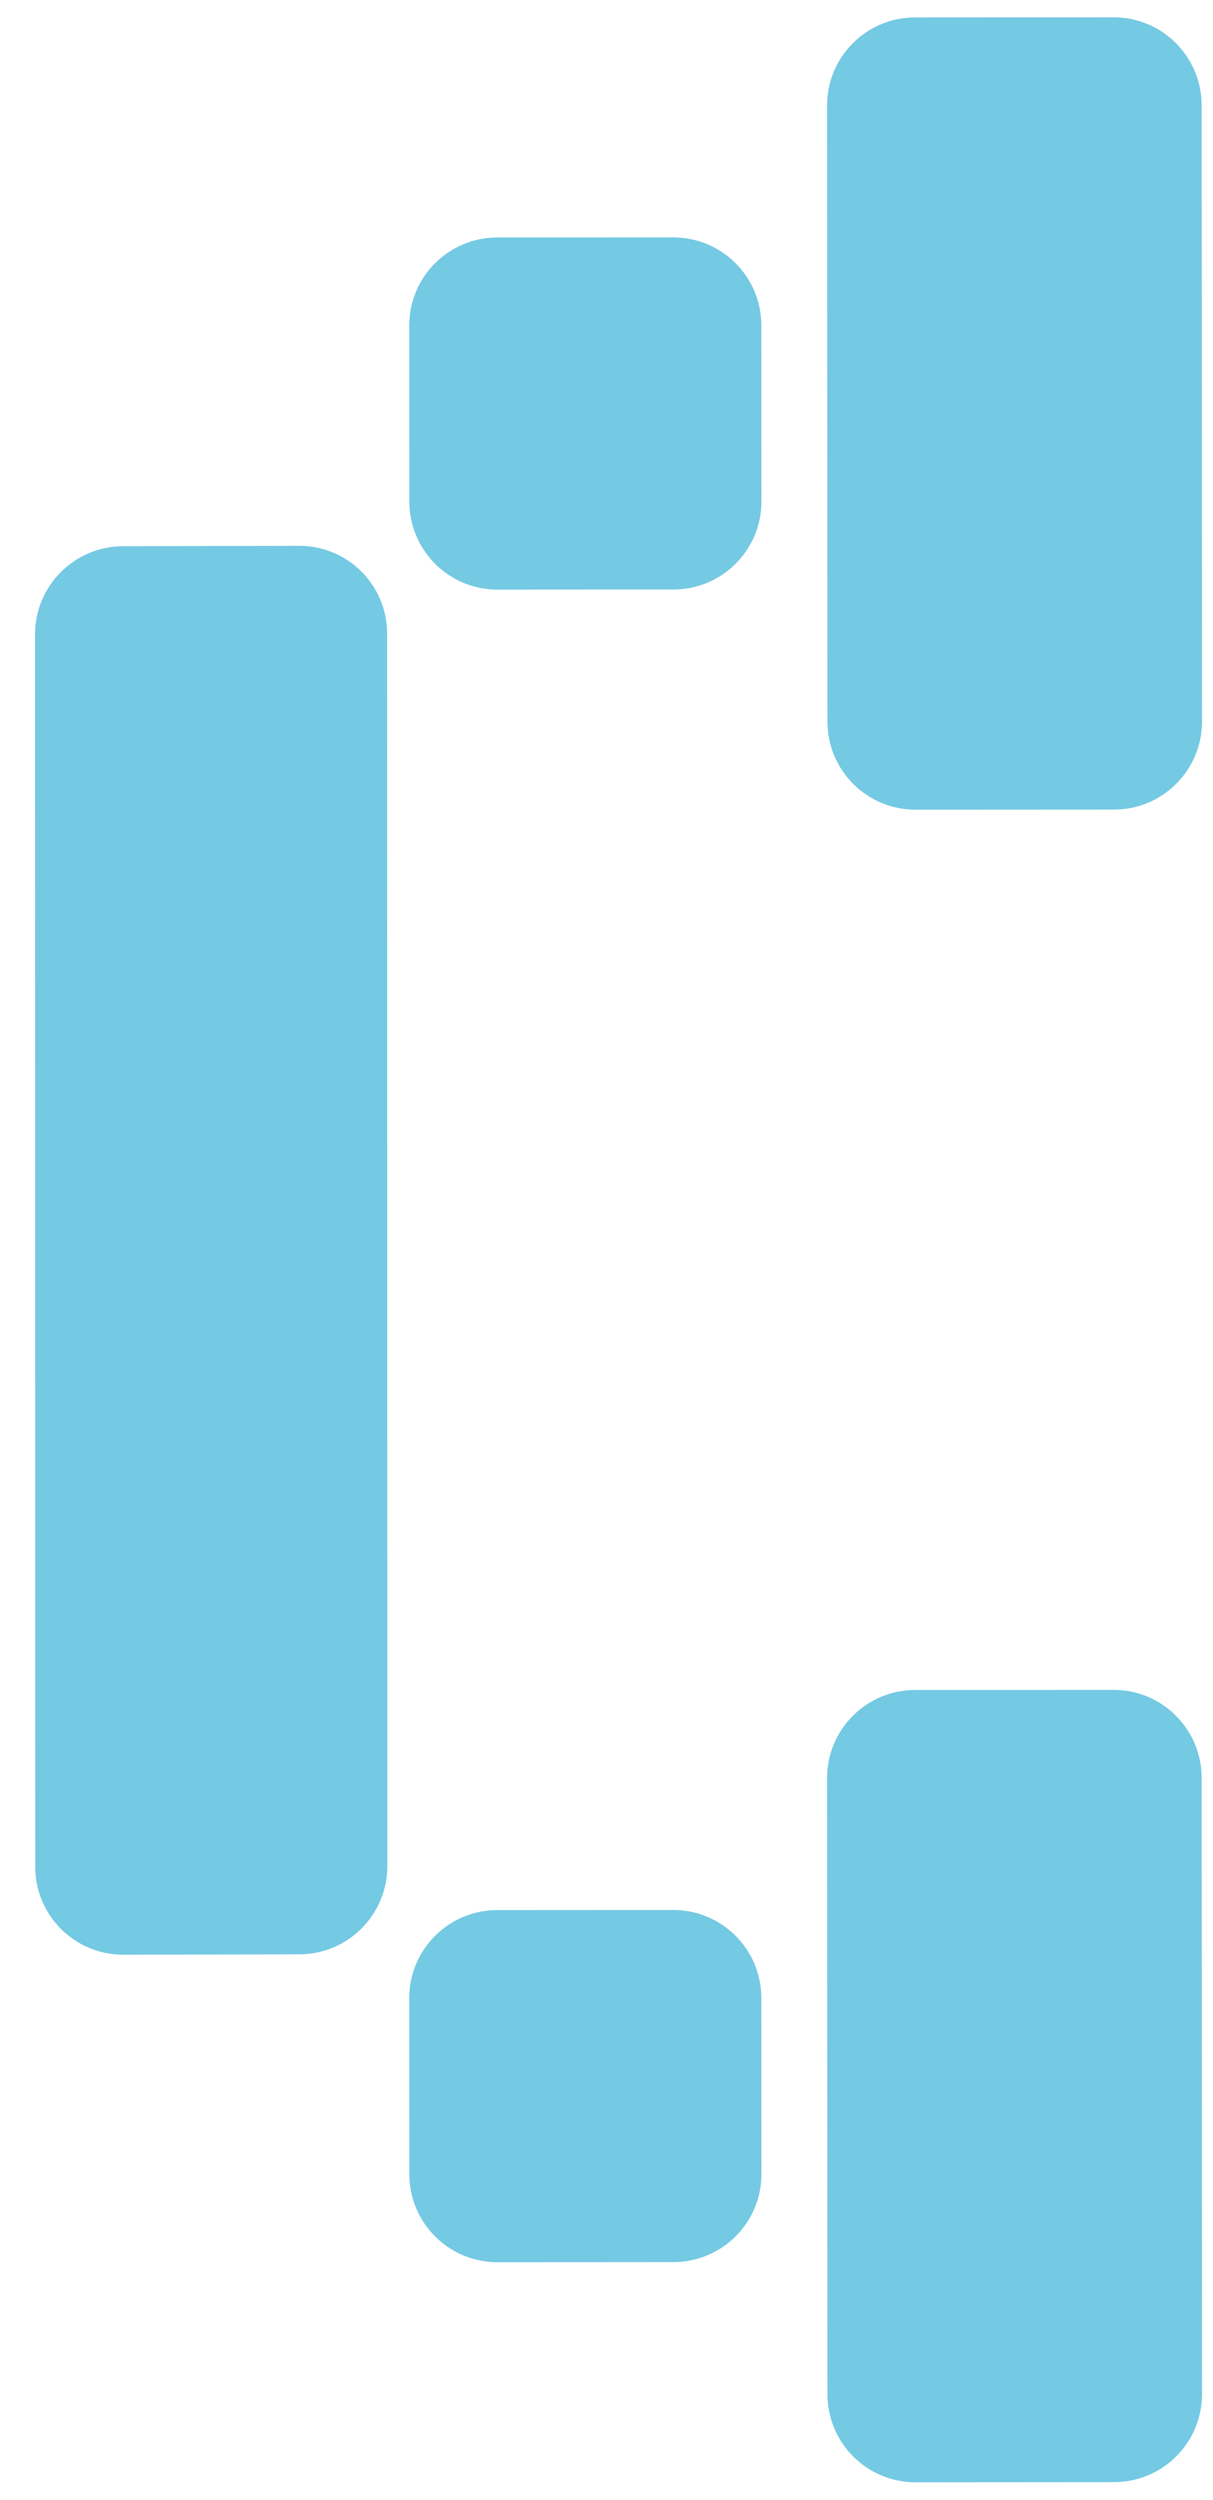 <svg width="33" height="68" viewBox="0 0 33 68" fill="none" xmlns="http://www.w3.org/2000/svg">
<g clip-path="url(#clip0_71_2227)">
<path d="M11.133 8.857L11.136 13.646C11.137 14.968 12.21 16.04 13.532 16.039L18.322 16.036C19.644 16.035 20.716 14.963 20.715 13.64L20.712 8.851C20.711 7.528 19.638 6.457 18.316 6.458L13.527 6.46C12.204 6.461 11.133 7.534 11.133 8.857Z" fill="#74C9E3"/>
<path d="M3.354 53.173C2.031 53.175 0.959 52.105 0.959 50.783L0.953 17.257C0.953 15.935 2.025 14.861 3.347 14.858L8.137 14.848C9.459 14.845 10.532 15.915 10.532 17.238L10.538 50.763C10.538 52.086 9.466 53.16 8.143 53.163L3.354 53.173Z" fill="#74C9E3"/>
<path d="M22.501 2.87L22.511 19.633C22.512 20.955 23.585 22.027 24.907 22.026L30.308 22.023C31.63 22.022 32.702 20.949 32.701 19.627L32.691 2.864C32.69 1.541 31.617 0.47 30.295 0.471L24.894 0.474C23.572 0.475 22.5 1.547 22.501 2.87Z" fill="#74C9E3"/>
<path d="M11.133 54.355L11.136 59.145C11.137 60.467 12.21 61.539 13.532 61.538L18.322 61.535C19.644 61.534 20.716 60.462 20.715 59.139L20.712 54.35C20.711 53.027 19.638 51.956 18.316 51.956L13.527 51.959C12.204 51.96 11.133 53.033 11.133 54.355Z" fill="#74C9E3"/>
<path d="M22.501 48.369L22.511 65.131C22.512 66.454 23.585 67.525 24.907 67.525L30.308 67.521C31.63 67.52 32.702 66.448 32.701 65.125L32.691 48.362C32.69 47.04 31.617 45.968 30.295 45.969L24.894 45.972C23.572 45.973 22.5 47.046 22.501 48.369Z" fill="#74C9E3"/>
</g>
<defs>
<clipPath id="clip0_71_2227">
<rect width="33" height="68" fill="white"/>
</clipPath>
</defs>
</svg>
